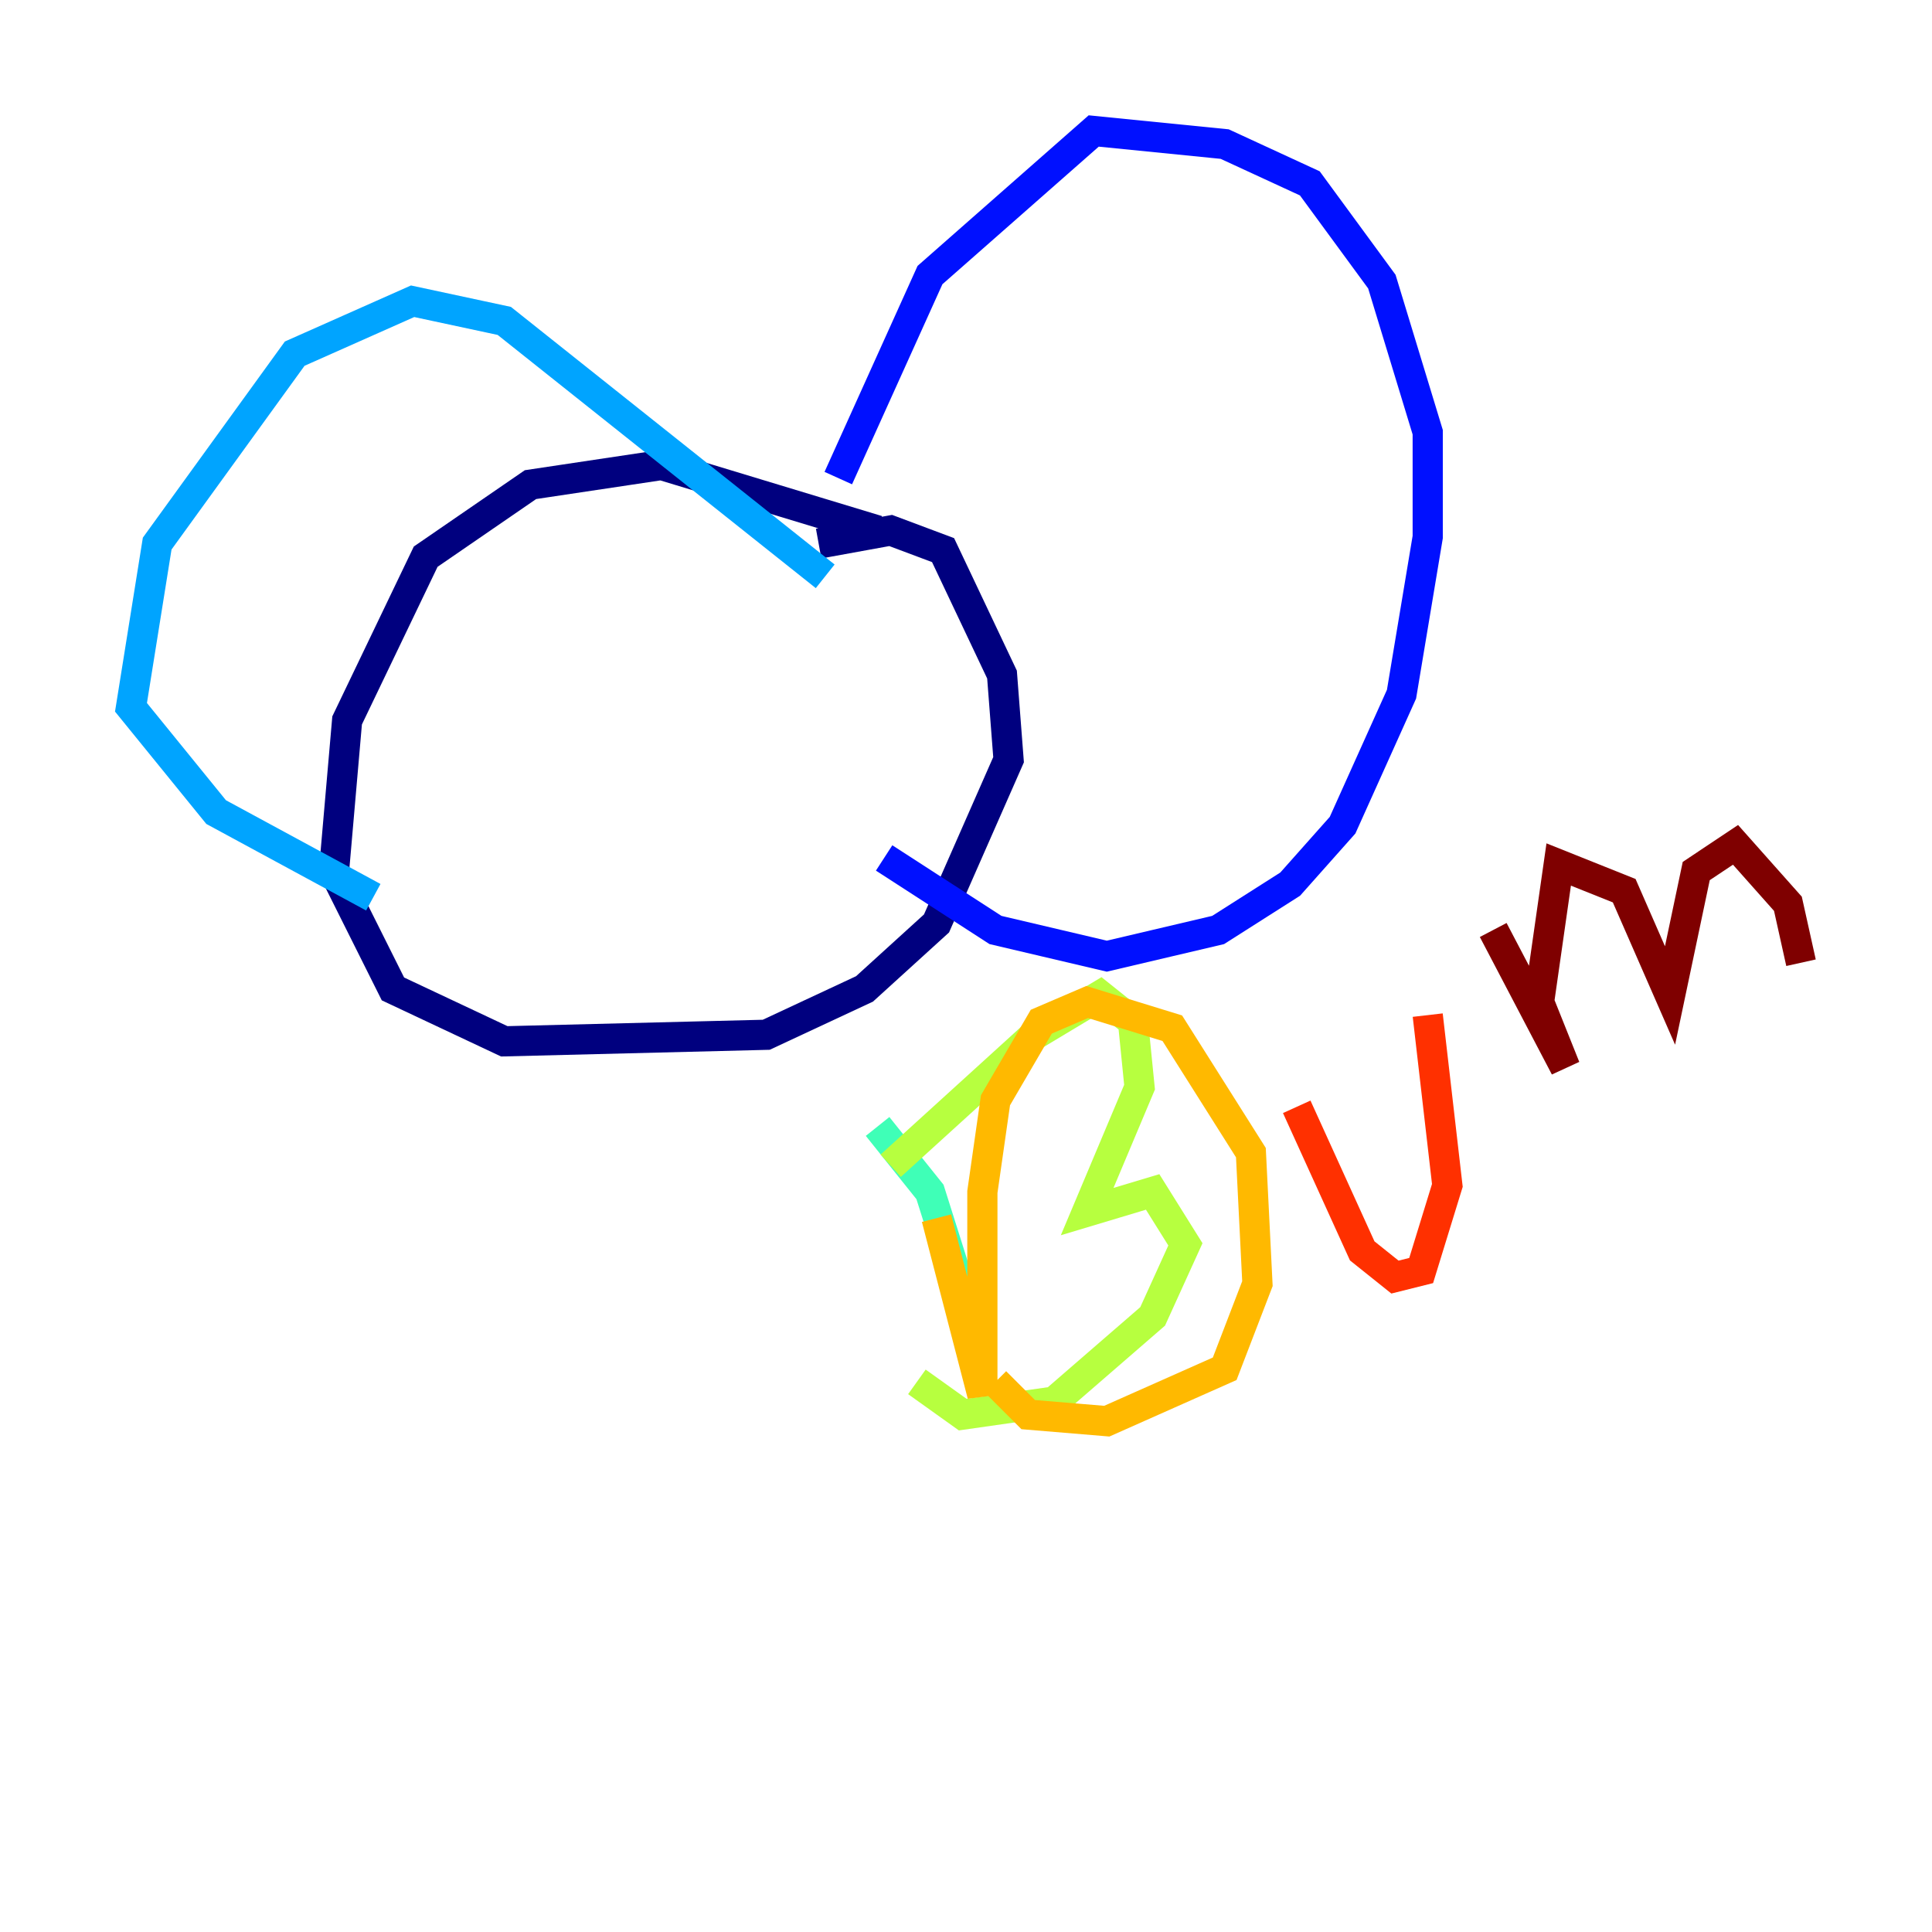 <?xml version="1.0" encoding="utf-8" ?>
<svg baseProfile="tiny" height="128" version="1.2" viewBox="0,0,128,128" width="128" xmlns="http://www.w3.org/2000/svg" xmlns:ev="http://www.w3.org/2001/xml-events" xmlns:xlink="http://www.w3.org/1999/xlink"><defs /><polyline fill="none" points="58.142,35.146 43.824,30.807 35.146,32.108 28.203,36.881 22.997,47.729 22.129,57.709 26.034,65.519 33.41,68.99 50.766,68.556 57.275,65.519 62.047,61.18 66.82,50.332 66.386,44.691 62.481,36.447 59.01,35.146 54.237,36.014" stroke="#00007f" stroke-width="2" /><polyline fill="none" points="55.539,31.675 61.614,18.224 72.461,8.678 81.139,9.546 86.78,12.149 91.552,18.658 94.59,28.637 94.59,35.58 92.854,45.993 88.949,54.671 85.478,58.576 80.705,61.614 73.329,63.349 65.953,61.614 58.576,56.841" stroke="#0010ff" stroke-width="2" /><polyline fill="none" points="54.671,38.183 33.41,21.261 27.336,19.959 19.525,23.43 10.414,36.014 8.678,46.861 14.319,53.803 24.732,59.444" stroke="#00a4ff" stroke-width="2" /><polyline fill="none" points="58.142,74.63 61.614,78.969 64.217,87.214" stroke="#3fffb7" stroke-width="2" /><polyline fill="none" points="59.01,77.234 68.556,68.556 72.895,65.953 75.064,67.688 75.498,72.027 72.027,80.271 76.366,78.969 78.536,82.441 76.366,87.214 69.858,92.854 63.783,93.722 60.746,91.552" stroke="#b7ff3f" stroke-width="2" /><polyline fill="none" points="62.047,80.705 65.085,92.42 65.085,78.969 65.953,72.895 68.99,67.688 72.027,66.386 77.668,68.122 82.875,76.366 83.308,85.044 81.139,90.685 73.329,94.156 68.122,93.722 65.953,91.552" stroke="#ffb900" stroke-width="2" /><polyline fill="none" points="85.912,73.329 90.251,82.875 92.42,84.61 94.156,84.176 95.891,78.536 94.59,67.254" stroke="#ff3000" stroke-width="2" /><polyline fill="none" points="98.929,61.614 103.702,70.725 101.966,66.386 103.268,57.275 107.607,59.01 110.644,65.953 112.38,57.709 114.983,55.973 118.454,59.878 119.322,63.783" stroke="#7f0000" stroke-width="2" /></svg>